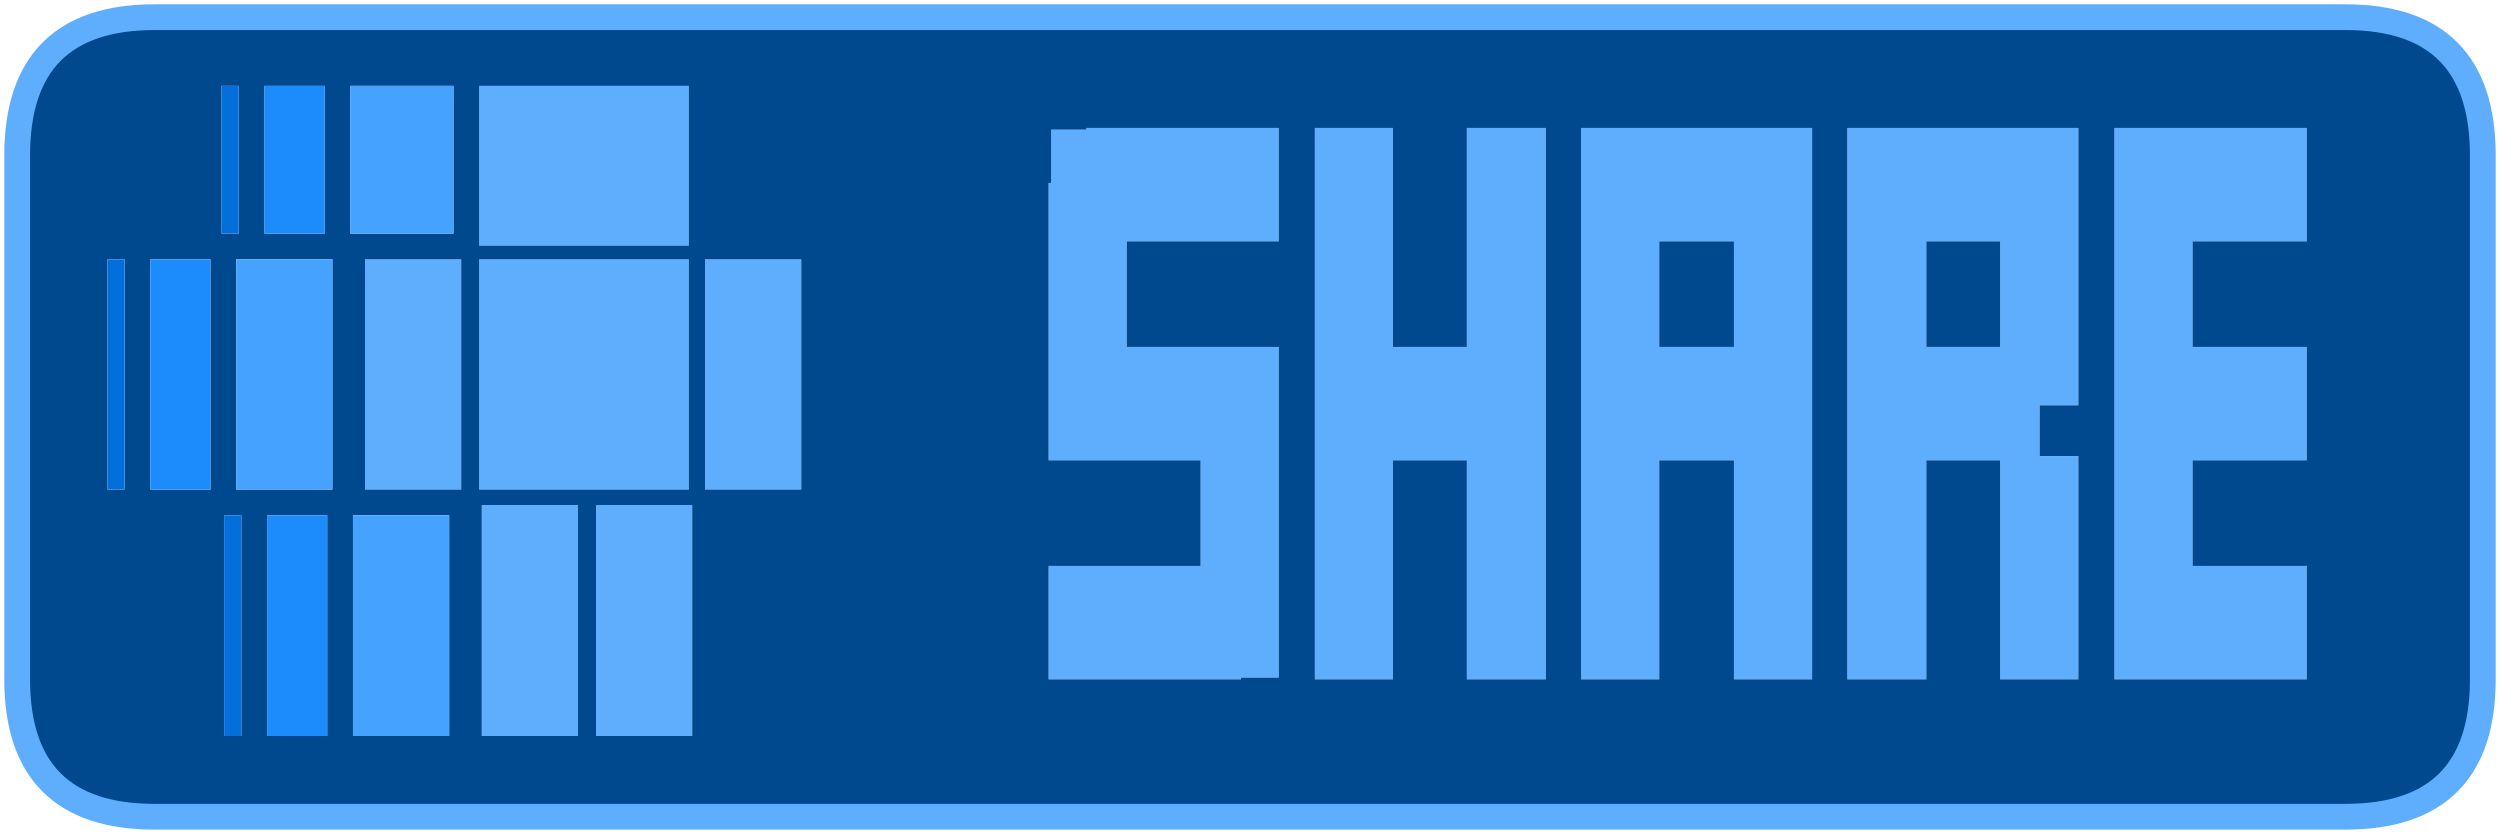 <?xml version="1.0" encoding="UTF-8" standalone="no"?>
<svg xmlns:xlink="http://www.w3.org/1999/xlink" height="48.55px" width="145.55px" xmlns="http://www.w3.org/2000/svg">
  <g transform="matrix(1.0, 0.0, 0.0, 1.0, 4.2, 1.85)">
    <path d="M130.1 18.35 L130.1 24.95 123.45 24.95 123.45 31.1 130.1 31.1 130.1 37.7 118.9 37.7 118.9 5.6 130.1 5.6 130.1 12.2 123.45 12.2 123.45 18.35 130.1 18.35 M116.8 24.7 L116.8 37.7 112.25 37.7 112.25 24.95 107.95 24.95 107.95 37.7 103.35 37.7 103.35 5.6 116.8 5.6 116.8 21.75 114.55 21.75 114.55 24.7 116.8 24.7 M112.25 12.2 L107.95 12.2 107.95 18.35 112.25 18.35 112.25 12.2 M81.2 5.6 L85.8 5.6 85.8 37.7 81.2 37.7 81.2 24.95 76.9 24.95 76.9 37.7 72.35 37.7 72.35 5.6 76.9 5.6 76.9 18.35 81.2 18.35 81.2 5.6 M92.4 12.2 L92.4 18.35 96.75 18.35 96.75 12.2 92.4 12.2 M87.85 37.7 L87.85 5.6 101.3 5.6 101.3 37.7 96.75 37.7 96.75 24.95 92.4 24.95 92.4 37.7 87.85 37.7 M70.25 18.35 L70.25 37.6 68.05 37.6 68.05 37.7 56.85 37.7 56.85 31.1 65.7 31.1 65.7 24.95 56.85 24.95 56.85 8.8 57.0 8.8 57.0 5.7 59.05 5.7 59.05 5.6 70.25 5.6 70.25 12.2 61.4 12.2 61.4 18.35 70.25 18.35 M42.45 13.25 L42.45 26.65 36.85 26.65 36.85 13.25 42.45 13.25 M35.9 3.15 L35.9 12.45 23.7 12.45 23.7 3.15 35.9 3.15 M23.7 13.25 L35.9 13.25 35.9 26.65 23.7 26.65 23.7 13.25 M23.85 27.55 L29.45 27.55 29.45 41.0 23.85 41.0 23.85 27.55 M30.5 27.55 L36.1 27.55 36.1 41.0 30.5 41.0 30.5 27.55 M17.05 13.25 L22.65 13.25 22.65 26.65 17.05 26.65 17.05 13.25" fill="#5faefe" fill-rule="evenodd" stroke="none"/>
    <path d="M4.8 -0.85 L132.35 -0.85 Q140.35 -0.85 140.35 7.2 L140.35 37.7 Q140.35 45.7 132.35 45.7 L4.8 45.7 Q-3.2 45.7 -3.2 37.7 L-3.2 7.2 Q-3.2 -0.85 4.8 -0.85 M70.25 18.35 L61.4 18.35 61.4 12.2 70.25 12.2 70.25 5.6 59.05 5.6 59.05 5.7 57.0 5.7 57.0 8.8 56.85 8.8 56.85 24.95 65.7 24.95 65.7 31.1 56.85 31.1 56.85 37.7 68.05 37.7 68.05 37.6 70.25 37.6 70.25 18.35 M87.85 37.7 L92.4 37.7 92.4 24.95 96.75 24.95 96.75 37.7 101.3 37.7 101.3 5.6 87.85 5.6 87.85 37.7 M92.4 12.2 L96.75 12.2 96.75 18.35 92.4 18.35 92.4 12.2 M81.2 5.6 L81.2 18.35 76.9 18.35 76.9 5.6 72.35 5.6 72.35 37.7 76.9 37.7 76.9 24.95 81.2 24.95 81.2 37.7 85.8 37.7 85.8 5.6 81.2 5.6 M112.25 12.2 L112.25 18.35 107.95 18.35 107.95 12.2 112.25 12.2 M116.8 24.7 L114.55 24.7 114.55 21.75 116.8 21.75 116.8 5.6 103.35 5.6 103.35 37.7 107.95 37.7 107.95 24.95 112.25 24.95 112.25 37.7 116.8 37.7 116.8 24.7 M130.1 18.35 L123.45 18.35 123.45 12.2 130.1 12.2 130.1 5.6 118.9 5.6 118.9 37.7 130.1 37.7 130.1 31.1 123.45 31.1 123.45 24.95 130.1 24.95 130.1 18.35 M42.45 13.25 L36.85 13.25 36.85 26.65 42.45 26.65 42.45 13.25 M35.9 3.15 L23.7 3.15 23.7 12.45 35.9 12.45 35.9 3.15 M23.7 13.25 L23.7 26.65 35.9 26.65 35.9 13.25 23.7 13.25 M22.2 11.75 L22.2 3.15 16.2 3.15 16.2 11.75 22.2 11.75 M14.7 3.15 L11.2 3.15 11.2 11.75 14.7 11.75 14.7 3.15 M3.05 13.25 L2.05 13.25 2.05 26.65 3.05 26.65 3.05 13.25 M9.7 3.15 L8.7 3.15 8.7 11.75 9.7 11.75 9.7 3.15 M8.05 13.25 L4.55 13.25 4.55 26.65 8.05 26.65 8.05 13.25 M15.15 13.25 L9.55 13.25 9.55 26.65 15.15 26.65 15.15 13.25 M14.85 28.15 L11.35 28.15 11.35 41.0 14.85 41.0 14.85 28.15 M9.85 28.15 L8.85 28.15 8.85 41.0 9.85 41.0 9.85 28.15 M16.35 41.0 L21.95 41.0 21.95 28.15 16.35 28.15 16.35 41.0 M30.5 27.55 L30.5 41.0 36.1 41.0 36.1 27.55 30.5 27.55 M23.85 27.55 L23.85 41.0 29.45 41.0 29.45 27.55 23.85 27.55 M17.05 13.25 L17.05 26.65 22.65 26.65 22.65 13.25 17.05 13.25" fill="#01498f" fill-rule="evenodd" stroke="none"/>
    <path d="M22.2 11.75 L16.2 11.75 16.2 3.15 22.2 3.15 22.2 11.75 M15.15 13.25 L15.15 26.65 9.55 26.65 9.55 13.25 15.15 13.25 M16.35 41.0 L16.35 28.15 21.95 28.15 21.95 41.0 16.35 41.0" fill="#45a2fe" fill-rule="evenodd" stroke="none"/>
    <path d="M14.7 3.15 L14.7 11.75 11.2 11.75 11.2 3.15 14.7 3.15 M8.05 13.25 L8.05 26.65 4.55 26.65 4.55 13.25 8.05 13.25 M14.85 28.15 L14.85 41.0 11.35 41.0 11.35 28.15 14.85 28.15" fill="#1c8cfd" fill-rule="evenodd" stroke="none"/>
    <path d="M9.7 3.15 L9.7 11.75 8.7 11.75 8.7 3.15 9.7 3.15 M3.05 13.25 L3.05 26.65 2.05 26.65 2.05 13.25 3.05 13.25 M9.85 28.15 L9.85 41.0 8.85 41.0 8.85 28.15 9.85 28.15" fill="#026fdb" fill-rule="evenodd" stroke="none"/>
    <path d="M4.8 -0.85 Q-3.2 -0.85 -3.2 7.2 L-3.2 37.7 Q-3.2 45.7 4.8 45.7 L132.35 45.7 Q140.35 45.7 140.35 37.7 L140.35 7.2 Q140.35 -0.85 132.35 -0.85 L4.8 -0.85 Z" fill="none" stroke="#5faefe" stroke-linecap="square" stroke-linejoin="miter-clip" stroke-miterlimit="3.0" stroke-width="1.5"/>
  </g>
</svg>
